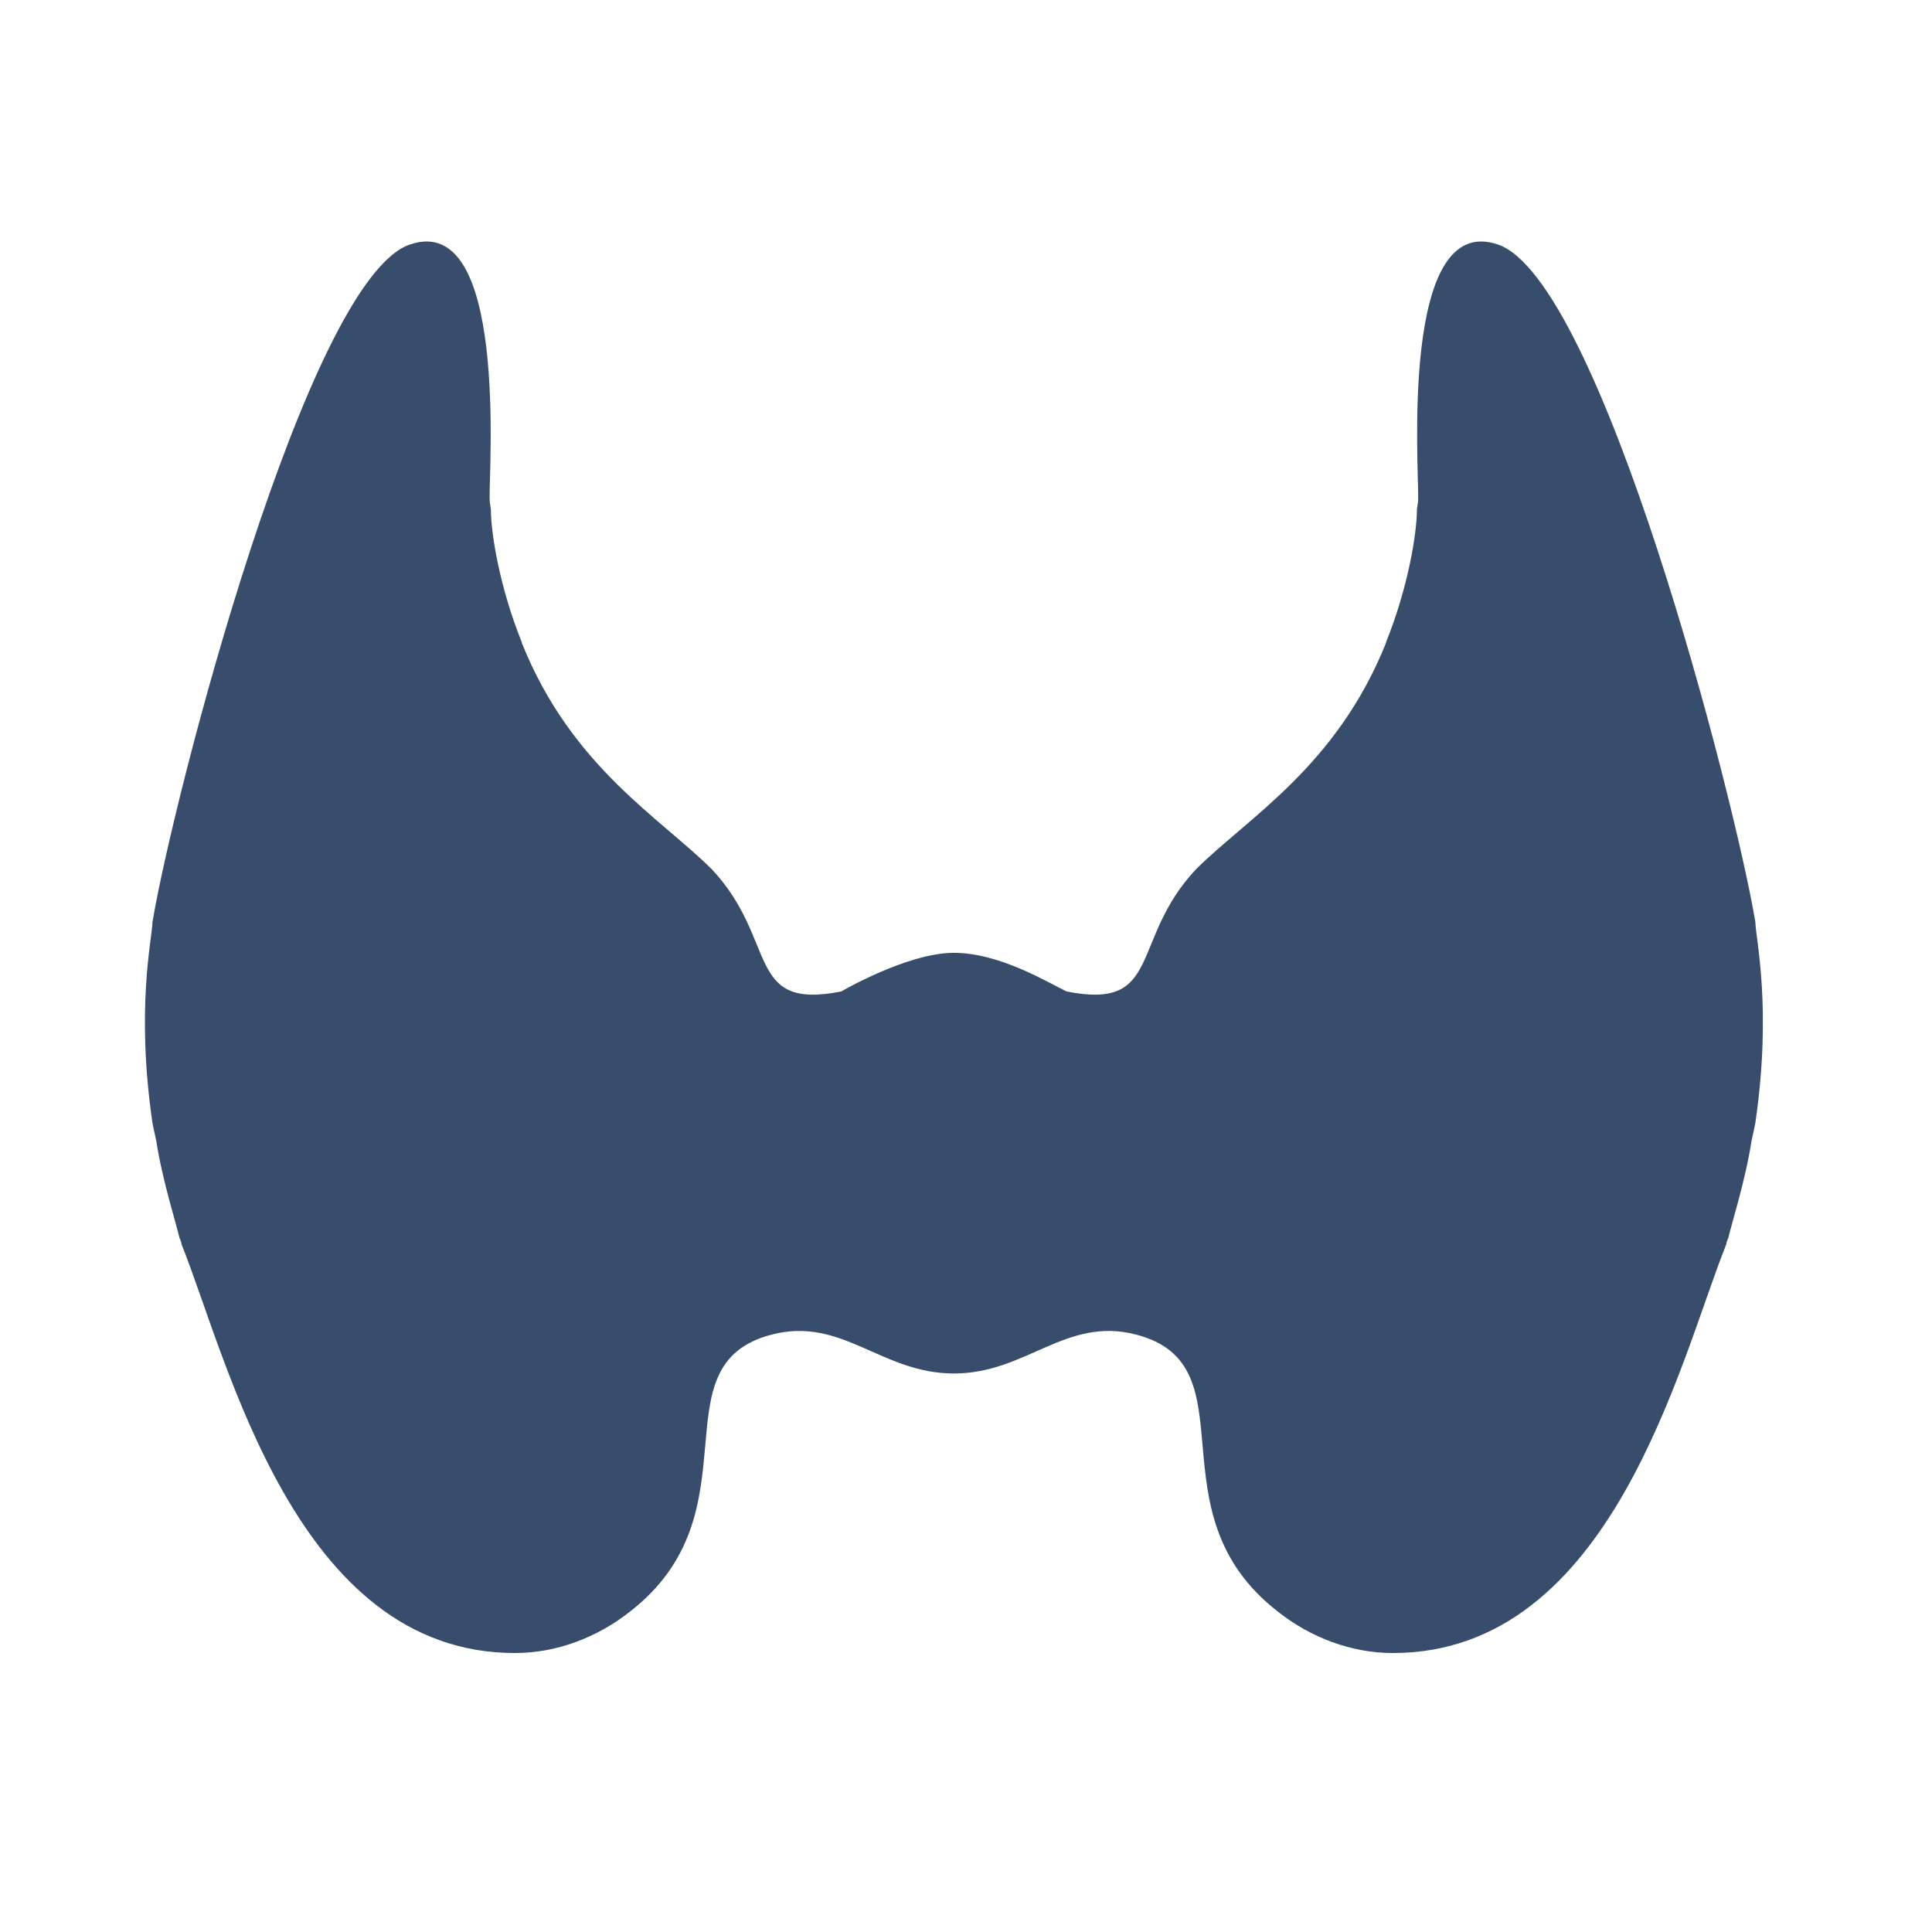 <svg width="48" height="48" viewBox="0 0 48 48" fill="none" xmlns="http://www.w3.org/2000/svg">
<path d="M43.518 28.335C43.549 28.197 43.58 28.059 43.61 27.906C44.03 25.038 43.619 23.326 43.611 22.905C43.1 19.84 39.774 6.941 37.213 6.074C34.775 5.244 35.253 11.636 35.234 12.38C35.234 12.472 35.218 12.563 35.203 12.655L35.203 12.656C35.203 13.255 34.983 14.599 34.436 15.955V15.97C33.202 19.053 30.997 20.315 29.71 21.601C28.058 23.365 28.895 25.111 26.498 24.632C26.077 24.436 24.854 23.672 23.698 23.673C22.544 23.673 20.901 24.632 20.901 24.632C18.504 25.111 19.341 23.365 17.689 21.601C16.402 20.315 14.197 19.053 12.963 15.97V15.955C12.416 14.599 12.196 13.255 12.196 12.656L12.196 12.655C12.181 12.563 12.165 12.472 12.165 12.38C12.146 11.636 12.624 5.244 10.186 6.074C7.625 6.941 4.299 19.84 3.789 22.905C3.78 23.326 3.369 25.038 3.789 27.906C3.819 28.059 3.85 28.197 3.881 28.335C4.034 29.331 4.381 30.405 4.464 30.775C4.479 30.775 4.479 30.79 4.479 30.805C4.494 30.836 4.51 30.882 4.51 30.913C5.666 33.796 7.339 41.069 12.794 41.069C13.822 41.069 14.835 40.686 15.648 40.042C18.855 37.561 16.251 33.911 19.177 33.156C20.925 32.705 21.893 34.123 23.698 34.124C25.505 34.124 26.473 32.704 28.222 33.156C31.148 33.912 28.544 37.561 31.751 40.042C32.564 40.686 33.577 41.069 34.605 41.069C40.06 41.069 41.733 33.796 42.889 30.913C42.889 30.882 42.905 30.836 42.92 30.805C42.92 30.79 42.92 30.775 42.935 30.775C43.018 30.405 43.365 29.331 43.518 28.335Z" fill="#384C6C"/>
</svg>
